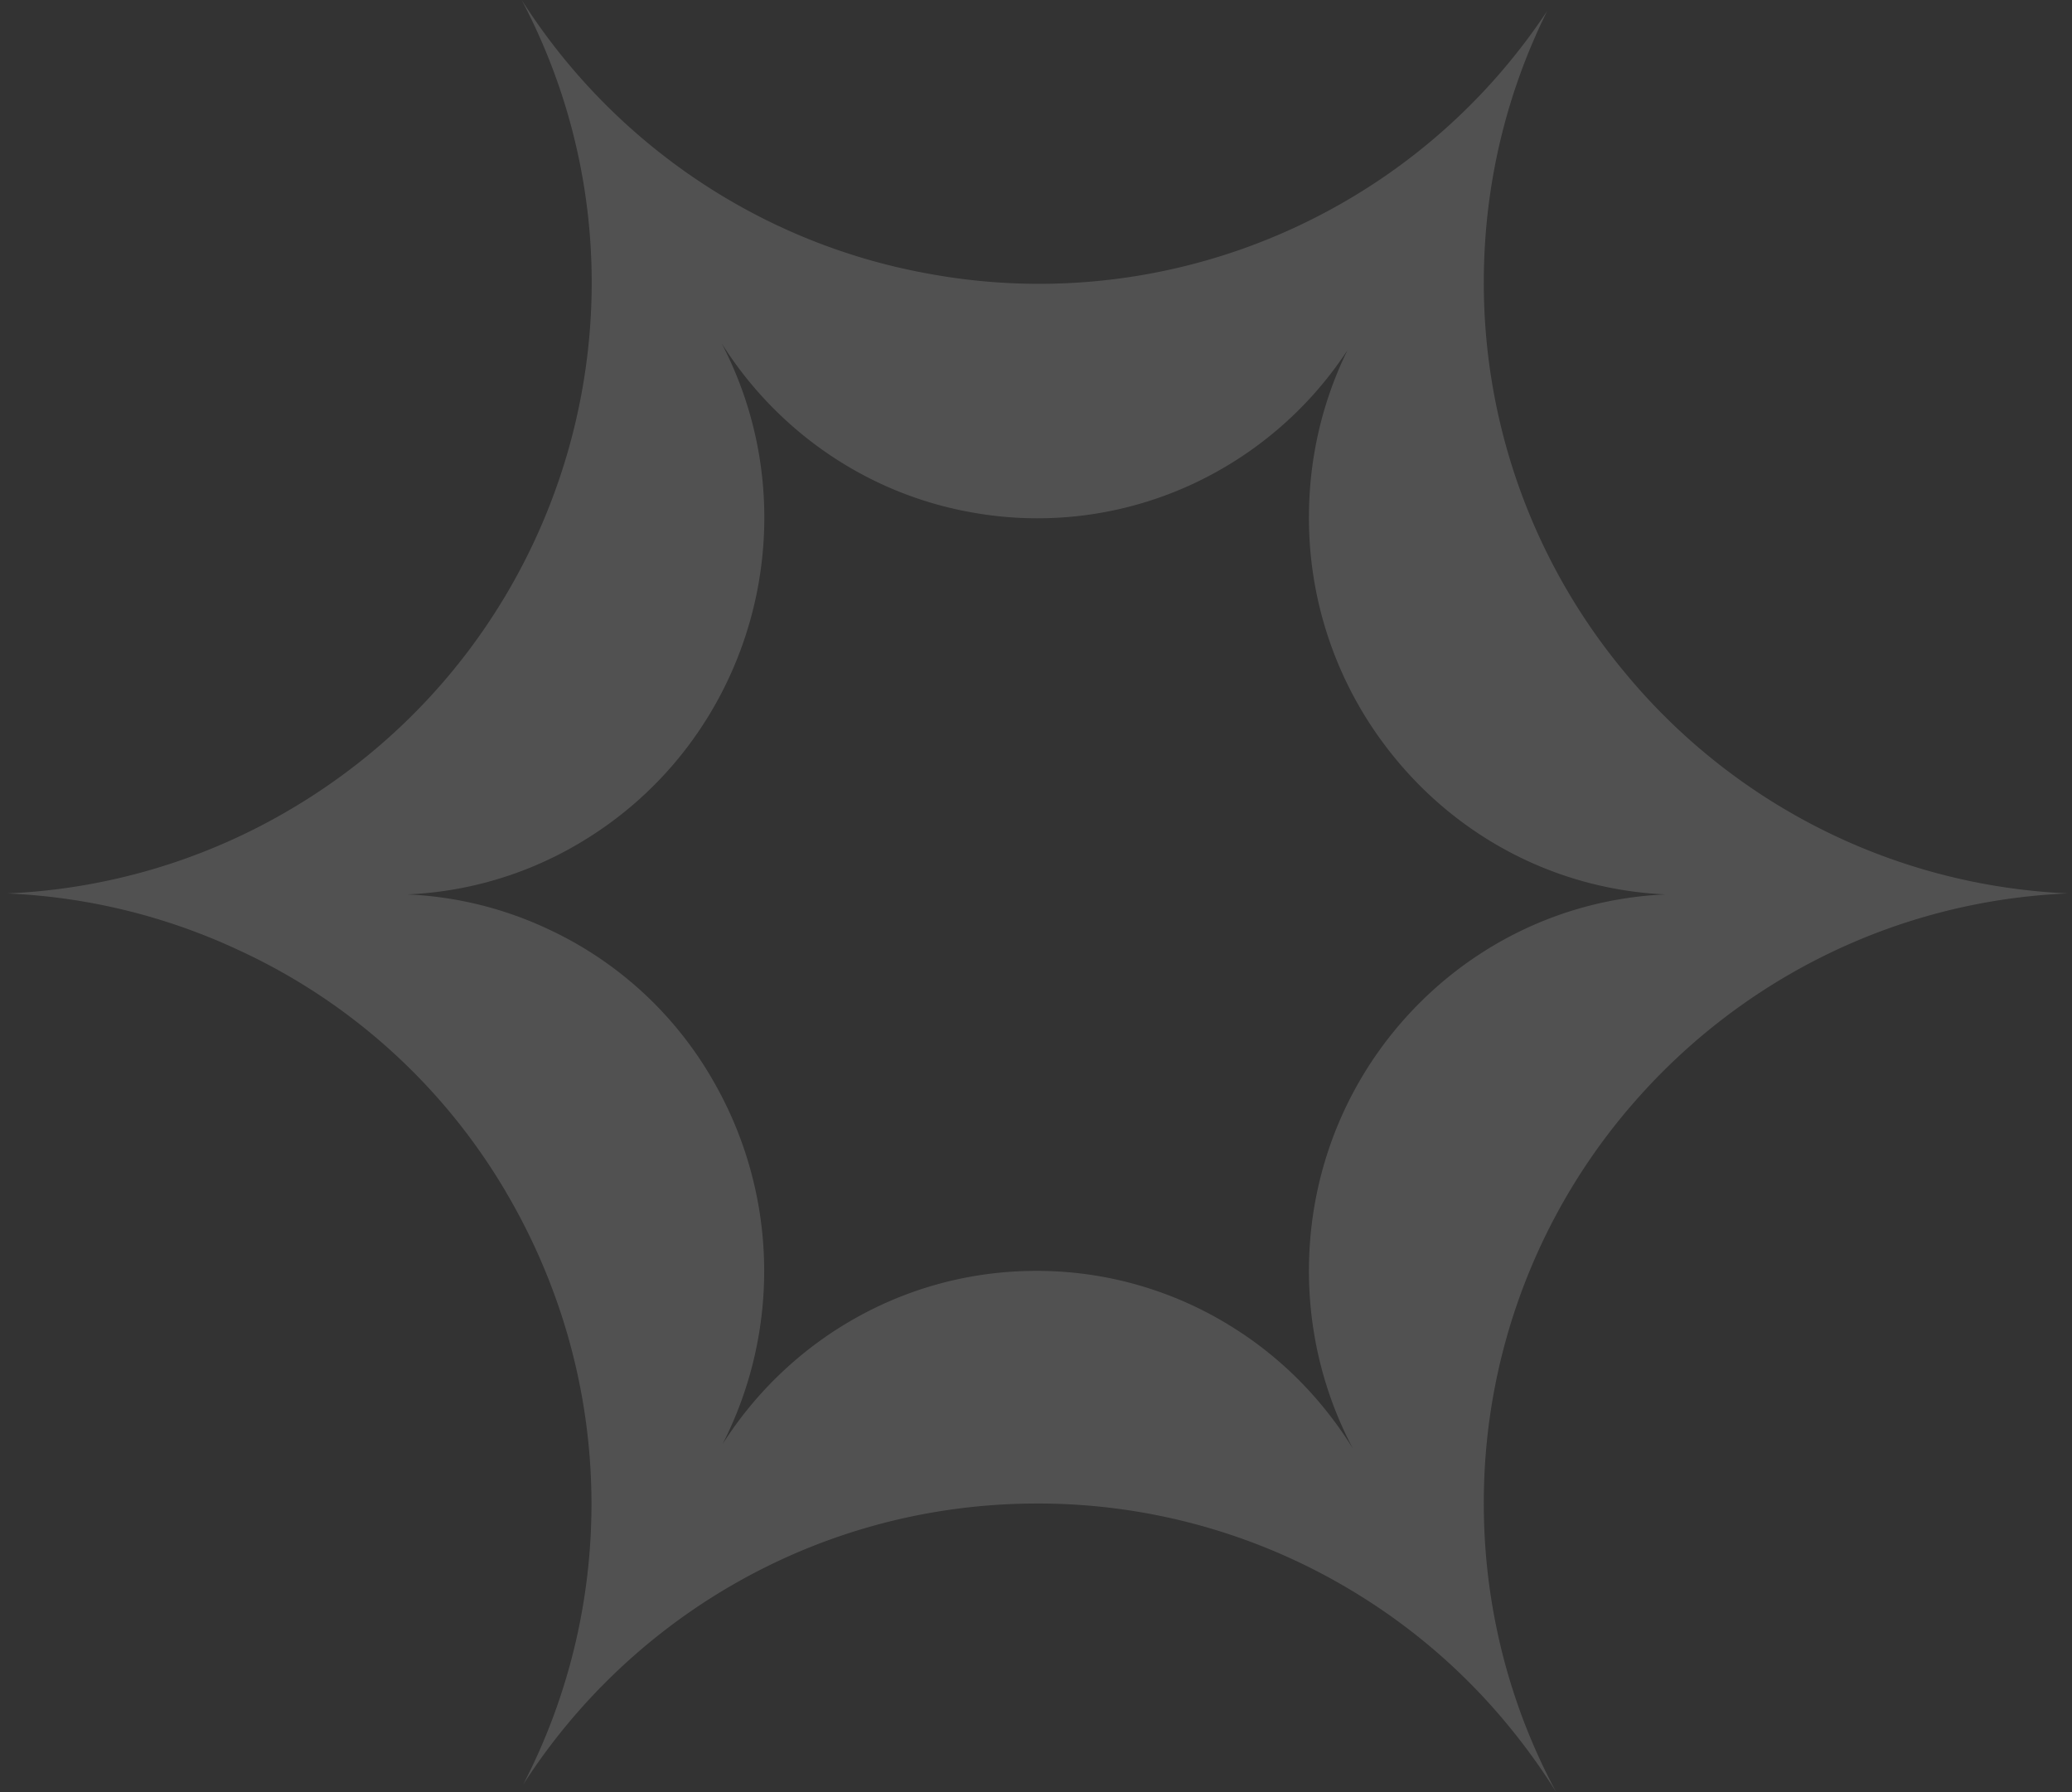 <svg width="74" height="64" fill="none" xmlns="http://www.w3.org/2000/svg"><rect width="100%" height="100%" fill="#333333" stroke="none"/><path opacity=".15" fill-rule="evenodd" clip-rule="evenodd" d="M33.106 9.764C27.028 8.655 21.829 5.026 18.632 0c5.386 10.225 1.807 22.927-8.193 28.865A21.711 21.711 0 01.252 31.906c2.952.128 5.751.843 8.285 2.03a21.489 21.489 0 019.673 8.874c3.83 6.693 3.777 14.55.476 20.918 3.878-6.037 10.652-10.035 18.36-10.035a21.707 21.707 0 0111.52 3.287 21.612 21.612 0 015.515 4.906A21.85 21.85 0 0155.578 64a21.66 21.66 0 01-1.508-3.522 21.813 21.813 0 01-1.077-6.785 21.703 21.703 0 015.404-14.37c3.805-4.34 9.303-7.156 15.462-7.418a21.755 21.755 0 01-15.841-7.902 21.72 21.72 0 01-5.025-13.926c0-3.478.815-6.767 2.263-9.684a21.698 21.698 0 01-7.285 6.838 21.751 21.751 0 01-14.865 2.533zm1.5 8.516c-3.71-.684-6.884-2.923-8.836-6.025 3.289 6.31 1.104 14.147-5.001 17.81a13.137 13.137 0 01-6.22 1.876 13.15 13.15 0 015.059 1.254 13.17 13.17 0 015.905 5.475 13.589 13.589 0 01.29 12.907c2.368-3.725 6.503-6.192 11.209-6.192a13.144 13.144 0 017.033 2.028 13.227 13.227 0 013.367 3.027c.329.416.635.851.914 1.305a13.437 13.437 0 01-.92-2.173 13.591 13.591 0 01-.658-4.187c0-1.36.199-2.672.569-3.908a13.431 13.431 0 012.73-4.96c2.323-2.676 5.679-4.414 9.439-4.576-3.893-.174-7.349-2.033-9.67-4.875a13.489 13.489 0 01-3.068-8.593c0-2.146.497-4.175 1.381-5.975a13.305 13.305 0 01-4.448 4.219 13.157 13.157 0 01-9.074 1.563z" fill="#fff"/></svg>